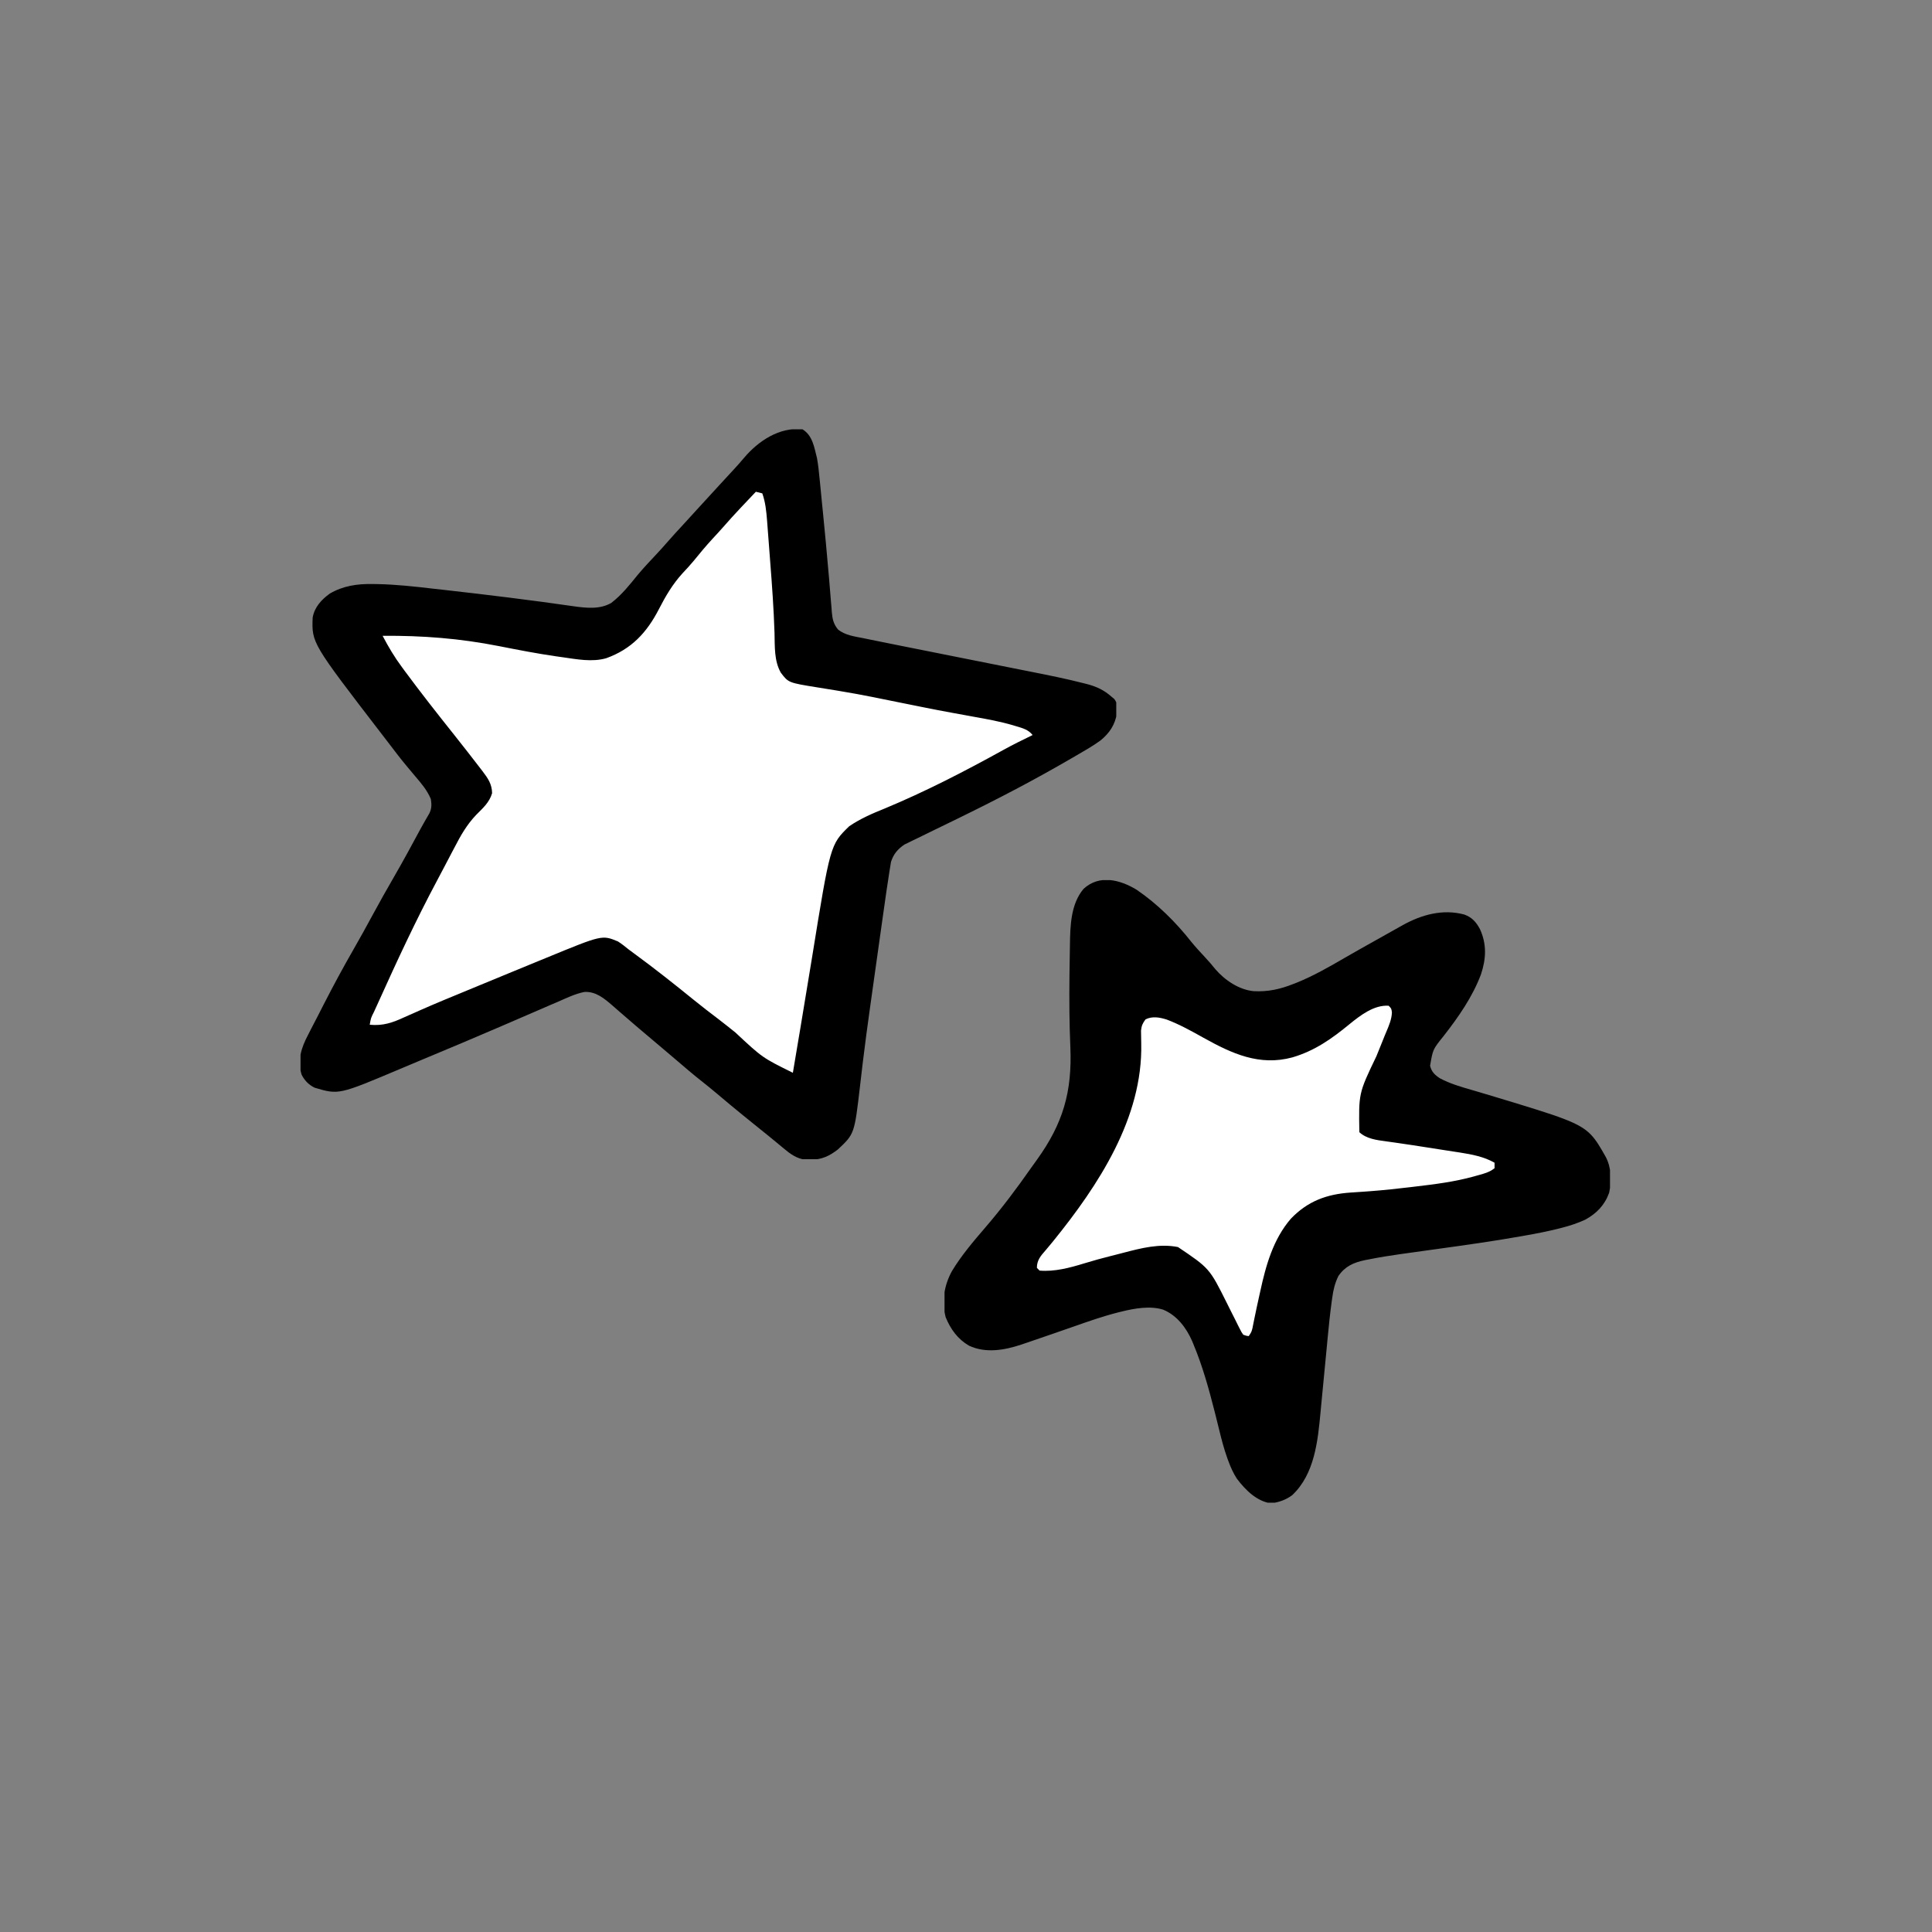 <svg width="90" height="90" viewBox="0 0 90 90" fill="none" xmlns="http://www.w3.org/2000/svg">
<rect x="0" y="0" width="90" height="90" fill="#808080" stroke="none"/>
<g clip-path="url(#clip0_3386_19252)">
<path d="M28.5 29.5L35 22H35.5L38 30L49.5 34L40 40L38 53L28 45.5L15.5 49L21 37.5L15.5 28L28.5 29.5Z" fill="white"/>
<path d="M37.385 20C37.856 20.288 37.929 20.837 38.059 21.342C38.114 21.649 38.148 21.957 38.176 22.267C38.185 22.353 38.194 22.439 38.203 22.527C38.231 22.805 38.258 23.082 38.284 23.36C38.303 23.552 38.323 23.745 38.342 23.937C38.433 24.847 38.518 25.757 38.596 26.667C38.603 26.744 38.61 26.82 38.617 26.899C38.648 27.255 38.678 27.611 38.705 27.968C38.716 28.093 38.726 28.219 38.737 28.345C38.743 28.43 38.743 28.43 38.749 28.515C38.777 28.838 38.828 29.066 39.034 29.32C39.372 29.598 39.804 29.646 40.223 29.73C40.312 29.748 40.401 29.767 40.493 29.786C40.831 29.856 41.169 29.923 41.507 29.991C41.653 30.021 41.799 30.05 41.945 30.079C43.361 30.364 44.777 30.646 46.194 30.927C46.65 31.018 47.107 31.109 47.563 31.2C47.734 31.234 47.906 31.268 48.077 31.302C48.882 31.461 49.684 31.624 50.479 31.827C50.536 31.841 50.593 31.856 50.653 31.871C51.083 31.985 51.441 32.153 51.775 32.452C51.817 32.486 51.859 32.52 51.902 32.556C52.07 32.76 52.039 32.961 52.031 33.215C51.95 33.756 51.685 34.15 51.268 34.492C50.916 34.749 50.536 34.964 50.159 35.183C50.069 35.236 49.978 35.288 49.887 35.341C48.206 36.32 46.478 37.222 44.729 38.076C44.648 38.115 44.568 38.155 44.484 38.196C44.154 38.358 43.823 38.519 43.491 38.679C43.245 38.799 42.998 38.92 42.752 39.041C42.678 39.076 42.603 39.112 42.526 39.149C42.457 39.183 42.387 39.217 42.316 39.253C42.255 39.282 42.195 39.312 42.132 39.342C41.816 39.556 41.619 39.791 41.505 40.155C41.49 40.245 41.476 40.336 41.461 40.43C41.453 40.481 41.444 40.532 41.435 40.585C41.408 40.757 41.382 40.929 41.357 41.101C41.338 41.225 41.319 41.35 41.3 41.475C41.237 41.897 41.178 42.32 41.119 42.744C41.096 42.902 41.074 43.06 41.052 43.218C41.005 43.55 40.959 43.881 40.912 44.213C40.854 44.628 40.796 45.043 40.737 45.458C40.68 45.864 40.623 46.27 40.566 46.677C40.555 46.757 40.544 46.836 40.532 46.919C40.415 47.752 40.302 48.587 40.201 49.423C40.189 49.525 40.189 49.525 40.176 49.629C40.138 49.945 40.101 50.26 40.065 50.576C39.804 52.822 39.804 52.822 39.035 53.543C38.633 53.856 38.281 54.021 37.764 54.023C37.689 54.025 37.614 54.026 37.537 54.027C37.112 53.977 36.815 53.757 36.495 53.487C36.424 53.428 36.353 53.369 36.28 53.309C36.222 53.26 36.222 53.26 36.162 53.211C35.922 53.011 35.679 52.816 35.436 52.621C35.332 52.537 35.229 52.453 35.125 52.37C34.954 52.231 34.782 52.092 34.611 51.954C34.201 51.622 33.797 51.284 33.395 50.944C33.155 50.742 32.914 50.545 32.667 50.351C32.271 50.039 31.889 49.711 31.507 49.383C31.256 49.168 31.004 48.956 30.752 48.743C30.415 48.461 30.079 48.176 29.744 47.891C29.701 47.854 29.658 47.817 29.613 47.779C29.386 47.585 29.159 47.39 28.934 47.194C28.888 47.154 28.841 47.113 28.794 47.072C28.706 46.996 28.619 46.919 28.532 46.843C28.15 46.513 27.759 46.179 27.222 46.209C26.788 46.297 26.386 46.493 25.983 46.67C25.879 46.714 25.775 46.759 25.67 46.803C25.403 46.917 25.137 47.033 24.87 47.149C24.642 47.248 24.413 47.347 24.184 47.445C23.919 47.56 23.654 47.674 23.389 47.789C22.159 48.321 20.924 48.838 19.687 49.354C19.331 49.503 18.974 49.652 18.619 49.803C15.779 51.002 15.779 51.002 14.659 50.67C14.383 50.536 14.185 50.333 14.049 50.06C13.847 49.394 14.034 48.807 14.347 48.217C14.383 48.144 14.42 48.072 14.458 47.997C14.578 47.76 14.701 47.525 14.825 47.289C14.909 47.123 14.994 46.957 15.079 46.791C15.528 45.914 15.995 45.049 16.486 44.195C16.779 43.686 17.061 43.173 17.34 42.657C17.678 42.032 18.026 41.414 18.382 40.8C18.799 40.079 19.194 39.346 19.589 38.614C19.722 38.37 19.861 38.129 20.001 37.89C20.114 37.657 20.109 37.476 20.071 37.224C19.901 36.815 19.639 36.509 19.354 36.175C19.259 36.062 19.163 35.948 19.068 35.834C19.021 35.778 18.975 35.723 18.927 35.665C18.659 35.343 18.405 35.011 18.152 34.677C18.033 34.521 17.913 34.366 17.794 34.211C14.521 29.954 14.521 29.954 14.565 28.768C14.653 28.28 14.971 27.937 15.363 27.652C15.981 27.29 16.635 27.195 17.342 27.206C17.416 27.207 17.49 27.208 17.566 27.209C18.445 27.225 19.315 27.322 20.188 27.424C20.366 27.444 20.543 27.463 20.721 27.483C22.729 27.71 24.738 27.955 26.737 28.244C27.316 28.325 27.965 28.394 28.482 28.081C28.96 27.713 29.326 27.251 29.703 26.785C29.983 26.45 30.282 26.134 30.581 25.815C30.743 25.643 30.901 25.468 31.056 25.289C31.306 25.001 31.565 24.721 31.824 24.441C32.043 24.205 32.26 23.967 32.475 23.728C32.825 23.341 33.178 22.958 33.532 22.575C33.67 22.425 33.808 22.275 33.947 22.125C34.015 22.05 34.084 21.976 34.153 21.902C34.327 21.715 34.496 21.526 34.66 21.329C35.321 20.546 36.31 19.881 37.385 20ZM35.211 22.908C35.035 23.094 34.858 23.281 34.682 23.467C34.633 23.519 34.583 23.571 34.533 23.624C34.242 23.932 33.959 24.244 33.681 24.562C33.523 24.742 33.36 24.918 33.197 25.093C32.886 25.432 32.593 25.781 32.305 26.138C32.14 26.335 31.968 26.523 31.791 26.71C31.331 27.216 31.003 27.774 30.693 28.379C30.134 29.463 29.421 30.238 28.241 30.662C27.582 30.852 26.867 30.71 26.203 30.616C26.109 30.603 26.015 30.59 25.918 30.576C25.023 30.447 24.138 30.275 23.251 30.1C21.416 29.738 19.691 29.605 17.823 29.618C18.093 30.133 18.379 30.616 18.727 31.082C18.768 31.139 18.81 31.195 18.853 31.254C19.596 32.259 20.368 33.242 21.147 34.219C21.556 34.734 21.962 35.252 22.362 35.774C22.419 35.849 22.419 35.849 22.478 35.925C22.729 36.255 22.916 36.522 22.924 36.949C22.797 37.385 22.493 37.645 22.179 37.963C21.746 38.419 21.463 38.914 21.177 39.47C21.128 39.563 21.079 39.656 21.029 39.749C20.931 39.937 20.832 40.125 20.734 40.313C20.611 40.55 20.486 40.785 20.36 41.021C19.375 42.866 18.495 44.761 17.636 46.666C17.566 46.821 17.495 46.976 17.424 47.131C17.277 47.422 17.277 47.422 17.223 47.737C17.847 47.795 18.282 47.642 18.844 47.383C19.03 47.3 19.216 47.218 19.403 47.136C19.479 47.102 19.479 47.102 19.557 47.067C20.305 46.736 21.062 46.427 21.818 46.115C21.974 46.051 22.129 45.987 22.285 45.922C22.746 45.731 23.207 45.541 23.669 45.351C23.741 45.321 23.813 45.291 23.887 45.261C24.292 45.094 24.698 44.927 25.103 44.761C25.225 44.711 25.347 44.661 25.469 44.611C28.047 43.55 28.047 43.55 28.784 43.855C28.964 43.969 29.125 44.098 29.29 44.233C29.38 44.3 29.47 44.366 29.561 44.433C30.494 45.116 31.399 45.833 32.296 46.561C32.681 46.873 33.072 47.175 33.467 47.474C33.735 47.679 33.998 47.889 34.26 48.1C35.517 49.274 35.517 49.274 36.935 49.974C37.021 49.461 37.107 48.949 37.193 48.436C37.224 48.253 37.255 48.069 37.286 47.886C37.469 46.796 37.649 45.706 37.826 44.615C38.677 39.349 38.677 39.349 39.558 38.491C40.078 38.136 40.635 37.896 41.217 37.662C43.105 36.877 44.934 35.934 46.722 34.945C47.174 34.695 47.637 34.466 48.103 34.241C47.904 33.99 47.645 33.922 47.348 33.834C47.295 33.818 47.242 33.801 47.188 33.785C46.578 33.607 45.959 33.494 45.334 33.384C45.211 33.361 45.088 33.339 44.965 33.316C44.782 33.283 44.598 33.249 44.414 33.216C43.92 33.126 43.428 33.031 42.936 32.932C42.862 32.917 42.789 32.902 42.714 32.887C42.401 32.825 42.088 32.761 41.775 32.698C41.5 32.642 41.225 32.586 40.95 32.531C40.857 32.512 40.765 32.494 40.67 32.474C40.148 32.37 39.625 32.274 39.1 32.188C39.014 32.174 39.014 32.174 38.927 32.159C38.649 32.113 38.371 32.067 38.093 32.024C36.729 31.805 36.729 31.805 36.373 31.335C36.056 30.776 36.097 30.105 36.08 29.482C36.044 28.371 35.965 27.265 35.878 26.157C35.857 25.884 35.836 25.611 35.816 25.339C35.8 25.125 35.783 24.911 35.767 24.698C35.755 24.549 35.744 24.4 35.733 24.251C35.698 23.81 35.658 23.401 35.511 22.983C35.362 22.946 35.362 22.946 35.211 22.908Z" fill="black"/>
</g>
<g clip-path="url(#clip1_3386_19252)">
<path d="M61.5 58.5L71 56L71.5 54L65 51.5L67.5 45.5L60 47.5L51.5 45L51 52.5L45.5 60.5L54 59.5C55.667 62 59.1 67 59.5 67C59.9 67 61 61.333 61.5 58.5Z" fill="white"/>
<path fill-rule="evenodd" clip-rule="evenodd" d="M55.496 43.875C54.777 42.96 53.908 42.1 52.944 41.445C52.171 40.978 51.21 40.729 50.477 41.406C49.88 42.111 49.855 43.127 49.842 44.008C49.841 44.111 49.839 44.214 49.837 44.317C49.831 44.642 49.825 44.968 49.822 45.293L49.82 45.452C49.808 46.56 49.813 47.666 49.861 48.774C49.95 50.862 49.518 52.341 48.3 54.032C48.209 54.157 48.119 54.282 48.03 54.408C47.364 55.361 46.664 56.293 45.906 57.174C45.349 57.822 44.79 58.476 44.346 59.211C43.982 59.871 43.859 60.62 44.053 61.362C44.282 61.92 44.614 62.381 45.139 62.686C45.919 63.052 46.796 62.897 47.581 62.634L47.719 62.588C48.122 62.452 48.524 62.314 48.925 62.174C49.125 62.105 49.325 62.035 49.525 61.966L49.935 61.824C49.968 61.812 50 61.801 50.033 61.79C50.709 61.552 51.385 61.315 52.08 61.139L52.251 61.097C52.846 60.949 53.585 60.819 54.185 61.009C54.83 61.277 55.261 61.85 55.537 62.478L55.601 62.635C56.017 63.633 56.308 64.679 56.575 65.727L56.612 65.875L56.614 65.881C56.674 66.121 56.735 66.36 56.793 66.601C56.902 67.054 57.019 67.5 57.177 67.939L57.227 68.073C57.332 68.36 57.452 68.625 57.618 68.883C58.017 69.409 58.534 69.931 59.207 70.032C59.572 69.981 59.897 69.874 60.195 69.652C61.244 68.665 61.391 67.117 61.518 65.762C61.529 65.641 61.54 65.52 61.552 65.399C61.583 65.078 61.614 64.757 61.645 64.436C61.694 63.916 61.744 63.396 61.795 62.876C61.813 62.692 61.83 62.509 61.847 62.325C61.901 61.761 61.958 61.197 62.035 60.636L62.059 60.468C62.109 60.094 62.181 59.782 62.347 59.443C62.657 58.989 63.058 58.813 63.58 58.703L63.727 58.675C64.234 58.573 64.743 58.49 65.254 58.419C65.413 58.397 65.571 58.376 65.73 58.353C66.136 58.296 66.543 58.239 66.949 58.183C68.255 58.002 69.56 57.821 70.858 57.59L71.015 57.562C71.56 57.467 72.1 57.362 72.636 57.226L72.795 57.185C73.16 57.091 73.498 56.976 73.841 56.82C74.373 56.531 74.755 56.139 74.961 55.561C75.076 55.003 75.069 54.401 74.802 53.894C74.543 53.438 74.363 53.121 74.119 52.865C73.567 52.286 72.688 52.02 69.817 51.149L69.635 51.094C69.33 51.002 69.024 50.91 68.718 50.82C68.664 50.805 68.61 50.789 68.557 50.774C68.049 50.627 67.546 50.481 67.077 50.231C66.844 50.079 66.683 49.929 66.619 49.645C66.683 49.27 66.715 49.08 66.791 48.909C66.869 48.734 66.993 48.579 67.246 48.266C67.935 47.384 68.594 46.444 68.99 45.388C69.231 44.661 69.265 43.98 68.938 43.274C68.759 42.944 68.568 42.732 68.211 42.602C67.215 42.335 66.23 42.606 65.351 43.093L65.186 43.186C65 43.29 64.814 43.394 64.629 43.498C64.499 43.571 64.37 43.644 64.24 43.717C64.182 43.749 64.124 43.782 64.066 43.814C63.596 44.077 63.126 44.34 62.66 44.61C61.92 45.039 61.186 45.463 60.391 45.782L60.259 45.833C59.64 46.08 59.075 46.207 58.406 46.173C57.723 46.11 57.064 45.668 56.617 45.15C56.461 44.953 56.299 44.768 56.128 44.585C55.911 44.353 55.697 44.121 55.496 43.875ZM64.802 46.984C64.782 46.946 64.751 46.914 64.688 46.851C64.01 46.807 63.382 47.291 62.873 47.703C62.044 48.386 61.249 48.95 60.204 49.257C58.669 49.672 57.393 49.084 56.059 48.341C55.503 48.03 54.951 47.723 54.354 47.496C54.025 47.393 53.683 47.326 53.363 47.487C53.229 47.666 53.176 47.783 53.153 48.008L53.157 48.235C53.158 48.362 53.16 48.489 53.163 48.616C53.24 52.068 51.17 55.214 49.069 57.809L48.951 57.952C48.876 58.042 48.8 58.133 48.725 58.223C48.714 58.236 48.702 58.249 48.691 58.262C48.475 58.51 48.304 58.706 48.302 59.061L48.428 59.189C49.125 59.249 49.838 59.058 50.5 58.855C50.914 58.727 51.33 58.614 51.749 58.508L51.983 58.449C52.098 58.42 52.213 58.39 52.328 58.36C53.167 58.141 54.004 57.922 54.874 58.092C55.6 58.581 55.968 58.829 56.252 59.151C56.543 59.481 56.747 59.889 57.159 60.715L57.359 61.116L57.562 61.518L57.658 61.713L57.75 61.894C57.793 61.982 57.813 62.022 57.837 62.06C57.856 62.092 57.878 62.122 57.918 62.178C57.994 62.205 58.028 62.217 58.063 62.225C58.091 62.231 58.12 62.235 58.171 62.241C58.241 62.136 58.273 62.089 58.294 62.037C58.312 61.996 58.323 61.952 58.344 61.872L58.387 61.655L58.436 61.414C58.503 61.081 58.576 60.75 58.649 60.418L58.705 60.166C58.968 58.952 59.307 57.731 60.133 56.772C60.92 55.952 61.806 55.627 62.927 55.553C63.176 55.538 63.425 55.521 63.673 55.502L63.833 55.49C64.47 55.442 65.103 55.374 65.737 55.298L65.909 55.277C66.83 55.169 67.75 55.054 68.646 54.807L68.78 54.769C68.8 54.763 68.821 54.758 68.841 54.752C69.121 54.678 69.392 54.605 69.622 54.419V54.164C69.126 53.882 68.567 53.777 68.008 53.689L67.818 53.66C67.607 53.627 67.396 53.594 67.185 53.562C67.042 53.54 66.899 53.518 66.756 53.495C66.654 53.48 66.552 53.464 66.449 53.447C66.011 53.379 65.573 53.31 65.134 53.248L64.955 53.222L64.62 53.175C64.6 53.172 64.579 53.169 64.558 53.166C64.122 53.109 63.652 53.048 63.324 52.742C63.308 51.853 63.3 51.399 63.392 50.966C63.489 50.513 63.696 50.083 64.118 49.204C64.216 48.962 64.314 48.721 64.411 48.479L64.506 48.242C64.53 48.184 64.554 48.126 64.579 48.068C64.704 47.775 64.831 47.477 64.841 47.157C64.828 47.067 64.821 47.023 64.802 46.984Z" fill="black"/>
</g>
<defs>
<clipPath id="clip0_3386_19252">
<rect width="38" height="34" fill="white" transform="translate(14 20)"/>
</clipPath>
<clipPath id="clip1_3386_19252">
<rect width="31" height="29" fill="white" transform="translate(44 41)"/>
</clipPath>
</defs>
</svg>
